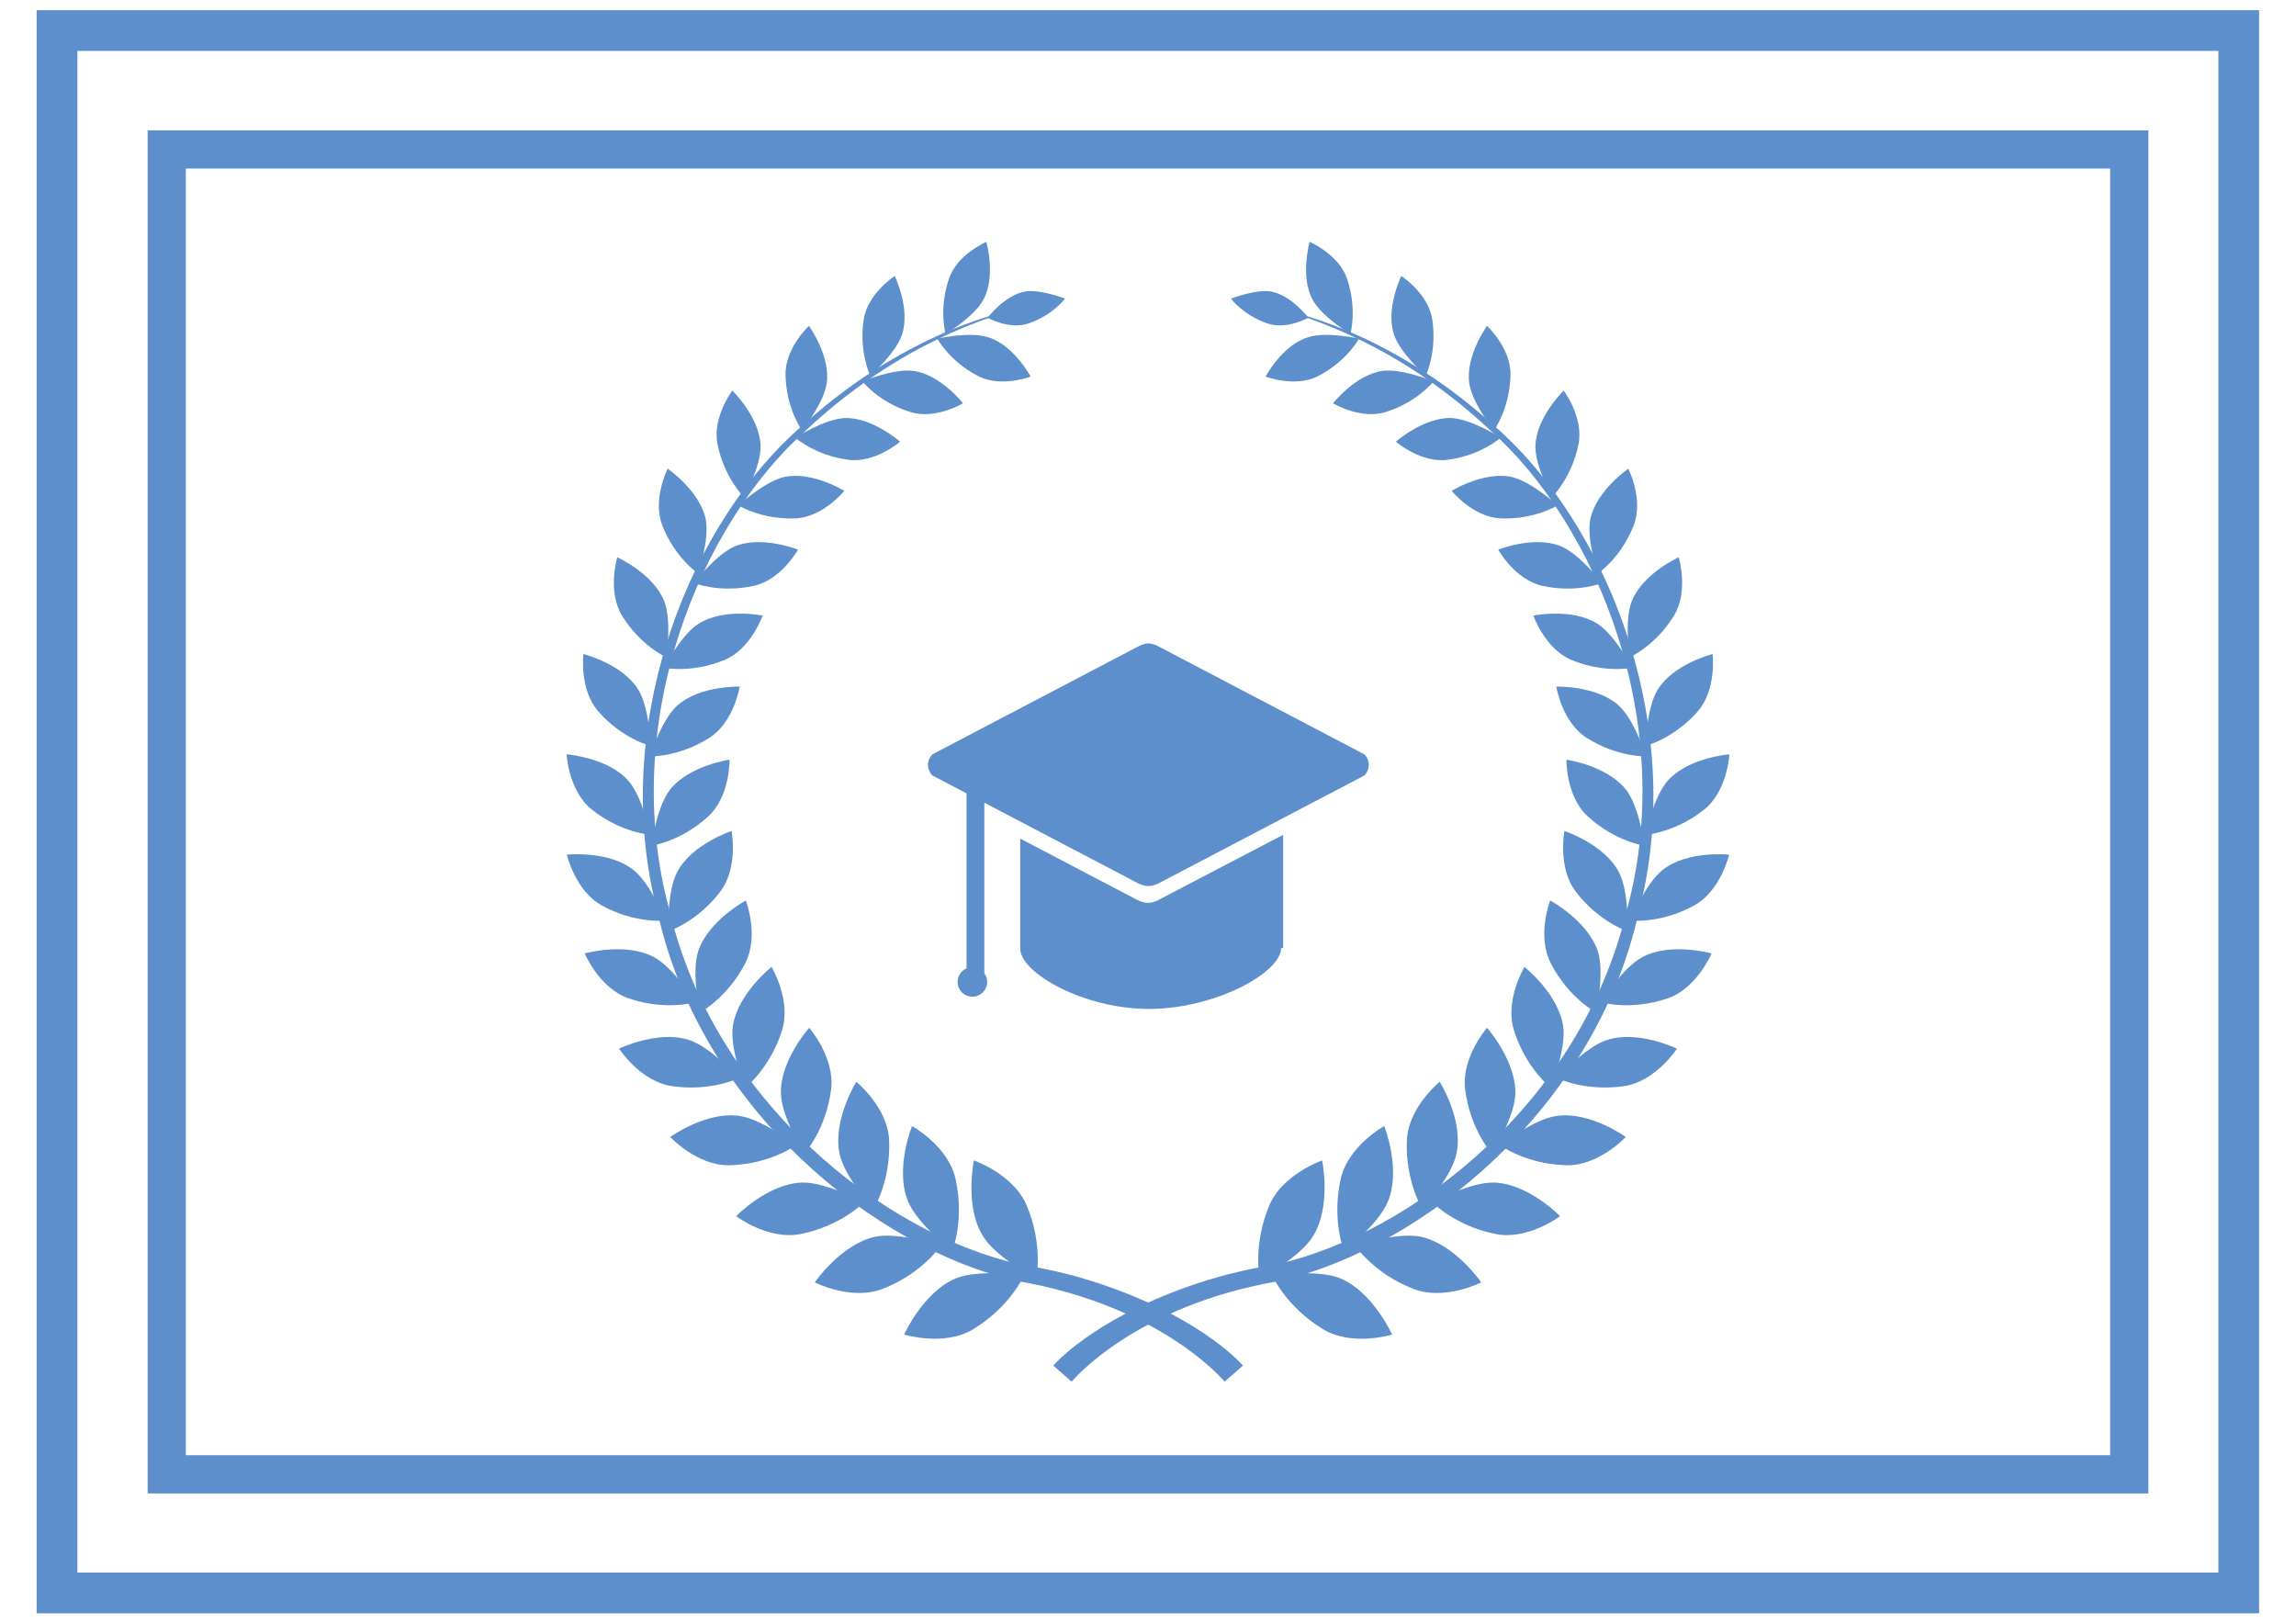<?xml version="1.0" encoding="utf-8"?>
<!-- Generator: Adobe Illustrator 21.0.2, SVG Export Plug-In . SVG Version: 6.00 Build 0)  -->
<svg version="1.1" id="Слой_1" xmlns="http://www.w3.org/2000/svg" xmlns:xlink="http://www.w3.org/1999/xlink" x="0px" y="0px"
	 viewBox="0 0 902 637.8" style="enable-background:new 0 0 902 637.8;" xml:space="preserve">
<style type="text/css">
	.st0{fill:#5C8FCC;}
	.st1{fill:none;}
	.st2{fill:none;stroke:#5C8FCC;stroke-width:16;stroke-miterlimit:10;}
	.st3{fill:none;stroke:#5C8FCC;stroke-width:15;stroke-miterlimit:10;}
</style>
<g>
	<g>
		<g>
			<path class="st0" d="M481.1,542.7c0,0-24.6-29.9-81.9-39.6c-55.8-13-123.4-67.5-140.7-144c-20.1-75.8,13.7-155,56.9-192.1
				c42.9-38.9,83.1-44.9,82.3-45.5c1,1.2-38.9,8.1-80.7,47.2c-42.2,37.3-74.2,115.5-53.9,189.2c17.7,74.5,83.8,126.7,137.8,138.8
				c12.9,2,24.5,5.1,34.6,8.7c38.1,13.5,52.8,31,52.8,31L481.1,542.7z"/>
		</g>
		<g>
			<path class="st0" d="M421,542.7c0,0,24.6-29.9,81.9-39.6c55.8-13,123.4-67.5,140.7-144c20.1-75.8-13.7-155-56.9-192.1
				c-42.9-38.9-83.1-44.9-82.3-45.5c-1,1.2,38.9,8.1,80.7,47.2c42.2,37.3,74.2,115.5,53.9,189.2c-17.7,74.5-83.8,126.7-137.8,138.8
				c-12.9,2-24.5,5.1-34.6,8.7c-38.1,13.5-52.8,31-52.8,31L421,542.7z"/>
		</g>
		<g>
			<g>
				<path class="st0" d="M382.6,455.8c0,0,15.6,5.4,20.8,17.8c6.5,15.6,3.7,28.6,3.7,28.6s-15.7-8.1-20.9-16.6
					C378.8,473.8,382.6,455.8,382.6,455.8z"/>
				<path class="st0" d="M355.2,524.2c0,0,15.8,4.9,27.3-2.2c14.4-8.8,19.8-21,19.8-21s-17.5-2.6-26.7,1.1
					C362.7,507.4,355.2,524.2,355.2,524.2z"/>
			</g>
			<g>
				<path class="st0" d="M358.3,442.3c0,0,14.2,7.8,17.1,20.8c3.6,16.1-1.3,28.3-1.3,28.3s-13.7-10.5-17.4-19.6
					C351.5,459.1,358.3,442.3,358.3,442.3z"/>
				<path class="st0" d="M320.1,503.7c0,0,14.4,7.4,26.8,2.5c15.4-6,22.7-16.9,22.7-16.9s-16.4-5.5-25.9-3.5
					C330.3,488.8,320.1,503.7,320.1,503.7z"/>
			</g>
			<g>
				<path class="st0" d="M336.4,424.9c0,0,12.3,10,12.9,22.9c0.7,16.2-6.1,27.1-6.1,27.1s-11.5-12.5-13.4-21.8
					C327.1,439.9,336.4,424.9,336.4,424.9z"/>
				<path class="st0" d="M289.2,477.7c0,0,12.7,9.6,25.4,7c15.9-3.2,24.8-12.4,24.8-12.4s-14.9-8.1-24.4-7.8
					C301.5,465,289.2,477.7,289.2,477.7z"/>
			</g>
			<g>
				<path class="st0" d="M317.9,403.7c0,0,10.2,11.7,8.6,24.3c-2,15.8-10.5,25.1-10.5,25.1s-8.9-14-9.2-23.4
					C306.3,416.7,317.9,403.7,317.9,403.7z"/>
				<path class="st0" d="M263.3,446.6c0,0,10.6,11.4,23.3,11.1c15.9-0.4,26-7.8,26-7.8s-13-10.4-22.3-11.6
					C277.3,436.5,263.3,446.6,263.3,446.6z"/>
			</g>
			<g>
				<path class="st0" d="M303.1,379.8c0,0,7.9,13.1,4.1,25c-4.7,14.9-14.4,22.4-14.4,22.4s-6.2-15-4.9-24.1
					C289.8,390.3,303.1,379.8,303.1,379.8z"/>
				<path class="st0" d="M243.2,411.9c0,0,8.3,12.8,20.6,14.7c15.4,2.3,26.4-3.1,26.4-3.1s-10.8-12.2-19.5-15
					C258.5,404.5,243.2,411.9,243.2,411.9z"/>
			</g>
			<g>
				<path class="st0" d="M293,353.7c0,0,5.4,13.9-0.3,24.8c-7,13.5-17.7,19.2-17.7,19.2s-3.5-15.6-0.7-24.1
					C278.3,361.6,293,353.7,293,353.7z"/>
				<path class="st0" d="M229.7,374.5c0,0,5.8,13.8,17.4,17.7c14.5,4.9,26,1.5,26,1.5s-8.3-13.6-16.3-17.8
					C245.7,370,229.7,374.5,229.7,374.5z"/>
			</g>
			<g>
				<path class="st0" d="M287.4,326.4c0,0,2.8,14.4-4.5,23.9c-9.1,11.9-20.3,15.5-20.3,15.5s-0.7-15.6,3.5-23.4
					C271.9,331.5,287.4,326.4,287.4,326.4z"/>
				<path class="st0" d="M222.7,335.7c0,0,3.3,14.3,13.8,20c13.1,7.2,24.9,5.9,24.9,5.9s-5.7-14.6-12.7-20
					C239,334,222.7,335.7,222.7,335.7z"/>
			</g>
			<g>
				<path class="st0" d="M286.6,298.4c0,0,0.3,14.4-8.4,22.3c-10.8,9.9-22.3,11.5-22.3,11.5s2-15.2,7.3-22
					C270.8,300.6,286.6,298.4,286.6,298.4z"/>
				<path class="st0" d="M222.6,296.3c0,0,0.7,14.3,9.9,21.7c11.4,9.1,23,9.9,23,9.9s-3-15-8.8-21.4
					C238.6,297.5,222.6,296.3,222.6,296.3z"/>
			</g>
			<g>
				<path class="st0" d="M290.6,269.7c0,0-2.2,13.9-11.9,20.1c-12.1,7.7-23.4,7.3-23.4,7.3s4.5-14.3,10.8-20
					C275,269.2,290.6,269.7,290.6,269.7z"/>
				<path class="st0" d="M229.2,256.9c0,0-1.7,14,5.9,22.6c9.5,10.8,20.5,13.5,20.5,13.5s-0.4-15-4.9-22.2
					C244.4,260.7,229.2,256.9,229.2,256.9z"/>
			</g>
			<g>
				<path class="st0" d="M299.6,241.8c0,0-4.5,13-14.9,17.4c-13,5.4-23.9,3.1-23.9,3.1s6.8-13.1,13.8-17.4
					C284.6,238.7,299.6,241.8,299.6,241.8z"/>
				<path class="st0" d="M242.5,218.9c0,0-4,13.2,1.8,22.8c7.3,12,17.5,16.5,17.5,16.5s2.2-14.6-0.9-22.2
					C256.5,225.2,242.5,218.9,242.5,218.9z"/>
			</g>
			<g>
				<path class="st0" d="M313.5,215.9c0,0-6.5,11.8-17.3,14.2c-13.5,3-23.6-1.1-23.6-1.1s8.8-11.4,16.3-14.5
					C299.5,210.3,313.5,215.9,313.5,215.9z"/>
				<path class="st0" d="M262.3,184.1c0,0-6.1,12-2.1,22.3c5,12.8,14.1,18.9,14.1,18.9s4.6-13.7,2.9-21.6
					C274.7,192.6,262.3,184.1,262.3,184.1z"/>
			</g>
			<g>
				<path class="st0" d="M331.7,192.8c0,0-8.3,10.3-19.1,10.8c-13.5,0.6-22.5-5.1-22.5-5.1s10.4-9.5,18.2-11.2
					C319.2,185.1,331.7,192.8,331.7,192.8z"/>
				<path class="st0" d="M287.7,153.4c0,0-8,10.6-5.8,21.2c2.7,13.2,10.4,20.7,10.4,20.7s6.8-12.4,6.5-20.4
					C298.3,163.7,287.7,153.4,287.7,153.4z"/>
			</g>
			<g>
				<path class="st0" d="M353.6,173.5c0,0-9.8,8.5-20.3,7.1c-13.1-1.7-20.9-8.7-20.9-8.7s11.7-7.4,19.5-7.7
					C342.8,163.9,353.6,173.5,353.6,173.5z"/>
				<path class="st0" d="M317.8,128c0,0-9.5,8.8-9.2,19.4c0.3,13.2,6.5,21.7,6.5,21.7s8.6-10.8,9.7-18.6
					C326.3,139.7,317.8,128,317.8,128z"/>
			</g>
			<g>
				<path class="st0" d="M378.3,158.4c0,0-10.9,6.6-20.8,3.4c-12.4-3.9-18.7-12-18.7-12s12.5-5.2,20.1-4.1
					C369.6,147.2,378.3,158.4,378.3,158.4z"/>
				<path class="st0" d="M351.5,108.4c0,0-10.7,6.9-12.2,17.2c-1.9,12.8,2.6,22,2.6,22s10.2-9,12.5-16.3
					C357.7,121.1,351.5,108.4,351.5,108.4z"/>
			</g>
			<g>
				<path class="st0" d="M404.9,147.9c0,0-11.6,4.5-20.7-0.2c-11.3-5.9-16-14.7-16-14.7s13-2.9,20.1-0.5
					C398.3,135.6,404.9,147.9,404.9,147.9z"/>
				<path class="st0" d="M387.5,95c0,0-11.5,4.9-14.7,14.5c-4.1,12-1.3,21.7-1.3,21.7s11.4-6.9,14.9-13.6
					C391.3,108.4,387.5,95,387.5,95z"/>
			</g>
			<path class="st0" d="M388,124.8c0,0,8.6,4.9,16.2,2.2c9.5-3.3,14.2-9.7,14.2-9.7s-9.8-3.8-15.7-2.8
				C394.6,116,388,124.8,388,124.8z"/>
			<g>
				<path class="st0" d="M519.4,455.8c0,0-15.6,5.4-20.8,17.8c-6.5,15.6-3.7,28.6-3.7,28.6s15.7-8.1,20.9-16.6
					C523.2,473.8,519.4,455.8,519.4,455.8z"/>
				<path class="st0" d="M546.9,524.2c0,0-15.8,4.9-27.3-2.2c-14.4-8.8-19.8-21-19.8-21s17.5-2.6,26.7,1.1
					C539.3,507.4,546.9,524.2,546.9,524.2z"/>
			</g>
			<g>
				<path class="st0" d="M543.8,442.3c0,0-14.2,7.8-17.1,20.8c-3.6,16.1,1.3,28.3,1.3,28.3s13.7-10.5,17.3-19.6
					C550.5,459.1,543.8,442.3,543.8,442.3z"/>
				<path class="st0" d="M581.9,503.7c0,0-14.4,7.4-26.8,2.5c-15.4-6-22.7-16.9-22.7-16.9s16.4-5.5,25.9-3.5
					C571.7,488.8,581.9,503.7,581.9,503.7z"/>
			</g>
			<g>
				<path class="st0" d="M565.6,424.9c0,0-12.3,10-12.9,22.9c-0.7,16.2,6.1,27.1,6.1,27.1s11.5-12.5,13.4-21.8
					C575,439.9,565.6,424.9,565.6,424.9z"/>
				<path class="st0" d="M612.9,477.7c0,0-12.7,9.6-25.4,7c-15.9-3.2-24.8-12.4-24.8-12.4s14.9-8.1,24.4-7.8
					C600.5,465,612.9,477.7,612.9,477.7z"/>
			</g>
			<g>
				<path class="st0" d="M584.2,403.7c0,0-10.2,11.7-8.6,24.3c2,15.8,10.5,25.1,10.5,25.1s8.9-14,9.2-23.4
					C595.7,416.7,584.2,403.7,584.2,403.7z"/>
				<path class="st0" d="M638.7,446.6c0,0-10.6,11.4-23.3,11.1c-15.9-0.4-26-7.8-26-7.8s13-10.4,22.3-11.6
					C624.7,436.5,638.7,446.6,638.7,446.6z"/>
			</g>
			<g>
				<path class="st0" d="M598.9,379.8c0,0-7.9,13.1-4.1,25c4.7,14.9,14.4,22.4,14.4,22.4s6.2-15,4.9-24.1
					C612.2,390.3,598.9,379.8,598.9,379.8z"/>
				<path class="st0" d="M658.8,411.9c0,0-8.3,12.8-20.6,14.7c-15.4,2.3-26.4-3.1-26.4-3.1s10.8-12.2,19.5-15
					C643.6,404.5,658.8,411.9,658.8,411.9z"/>
			</g>
			<g>
				<path class="st0" d="M609,353.7c0,0-5.4,13.9,0.3,24.8c7,13.5,17.7,19.2,17.7,19.2s3.5-15.6,0.7-24.1
					C623.7,361.6,609,353.7,609,353.7z"/>
				<path class="st0" d="M672.4,374.5c0,0-5.8,13.8-17.4,17.7c-14.5,4.9-26,1.5-26,1.5s8.3-13.6,16.3-17.8
					C656.4,370,672.4,374.5,672.4,374.5z"/>
			</g>
			<g>
				<path class="st0" d="M614.6,326.4c0,0-2.8,14.4,4.5,23.9c9.1,11.9,20.3,15.5,20.3,15.5s0.7-15.6-3.5-23.4
					C630.1,331.5,614.6,326.4,614.6,326.4z"/>
				<path class="st0" d="M679.3,335.7c0,0-3.3,14.3-13.8,20c-13.1,7.2-24.9,5.9-24.9,5.9s5.7-14.6,12.7-20
					C663.1,334,679.3,335.7,679.3,335.7z"/>
			</g>
			<g>
				<path class="st0" d="M615.4,298.4c0,0-0.3,14.4,8.4,22.3c10.8,9.9,22.3,11.5,22.3,11.5s-2-15.2-7.3-22
					C631.2,300.6,615.4,298.4,615.4,298.4z"/>
				<path class="st0" d="M679.4,296.3c0,0-0.7,14.3-9.9,21.7c-11.5,9.1-23,9.9-23,9.9s3-15,8.8-21.4
					C663.5,297.5,679.4,296.3,679.4,296.3z"/>
			</g>
			<g>
				<path class="st0" d="M611.4,269.7c0,0,2.2,13.9,11.9,20.1c12.1,7.7,23.4,7.3,23.4,7.3s-4.5-14.3-10.8-20
					C627.1,269.2,611.4,269.7,611.4,269.7z"/>
				<path class="st0" d="M672.8,256.9c0,0,1.7,14-5.9,22.6c-9.5,10.8-20.5,13.5-20.5,13.5s0.4-15,4.9-22.2
					C657.6,260.7,672.8,256.9,672.8,256.9z"/>
			</g>
			<g>
				<path class="st0" d="M602.4,241.8c0,0,4.5,13,14.9,17.4c13,5.4,23.9,3.1,23.9,3.1s-6.8-13.1-13.8-17.4
					C617.4,238.7,602.4,241.8,602.4,241.8z"/>
				<path class="st0" d="M659.5,218.9c0,0,4,13.2-1.8,22.8c-7.3,12-17.5,16.5-17.5,16.5s-2.2-14.6,0.9-22.2
					C645.5,225.2,659.5,218.9,659.5,218.9z"/>
			</g>
			<g>
				<path class="st0" d="M588.6,215.9c0,0,6.5,11.8,17.3,14.2c13.5,3,23.5-1.1,23.5-1.1s-8.8-11.4-16.3-14.5
					C602.5,210.3,588.6,215.9,588.6,215.9z"/>
				<path class="st0" d="M639.7,184.1c0,0,6.1,12,2.1,22.3c-5,12.8-14.1,18.9-14.1,18.9s-4.6-13.7-2.9-21.6
					C627.3,192.6,639.7,184.1,639.7,184.1z"/>
			</g>
			<g>
				<path class="st0" d="M570.3,192.8c0,0,8.3,10.3,19.1,10.8c13.5,0.6,22.5-5.1,22.5-5.1s-10.4-9.5-18.2-11.2
					C582.8,185.1,570.3,192.8,570.3,192.8z"/>
				<path class="st0" d="M614.3,153.4c0,0,8,10.6,5.8,21.2c-2.7,13.2-10.4,20.7-10.4,20.7s-6.8-12.4-6.5-20.4
					C603.7,163.7,614.3,153.4,614.3,153.4z"/>
			</g>
			<g>
				<path class="st0" d="M548.4,173.5c0,0,9.8,8.5,20.3,7.1c13.1-1.7,20.9-8.7,20.9-8.7s-11.7-7.4-19.5-7.7
					C559.2,163.9,548.4,173.5,548.4,173.5z"/>
				<path class="st0" d="M584.2,128c0,0,9.5,8.8,9.2,19.4c-0.3,13.2-6.5,21.7-6.5,21.7s-8.6-10.8-9.7-18.6
					C575.7,139.7,584.2,128,584.2,128z"/>
			</g>
			<g>
				<path class="st0" d="M523.7,158.4c0,0,10.9,6.6,20.8,3.4c12.4-3.9,18.7-12,18.7-12s-12.5-5.2-20.1-4.1
					C532.5,147.2,523.7,158.4,523.7,158.4z"/>
				<path class="st0" d="M550.5,108.4c0,0,10.7,6.9,12.2,17.2c1.9,12.8-2.6,22-2.6,22s-10.2-9-12.5-16.3
					C544.3,121.1,550.5,108.4,550.5,108.4z"/>
			</g>
			<g>
				<path class="st0" d="M497.2,147.9c0,0,11.6,4.5,20.7-0.2c11.3-5.9,16-14.7,16-14.7s-13-2.9-20.1-0.5
					C503.7,135.6,497.2,147.9,497.2,147.9z"/>
				<path class="st0" d="M514.5,95c0,0,11.5,4.9,14.7,14.5c4.1,12,1.3,21.7,1.3,21.7s-11.4-6.9-14.9-13.6
					C510.7,108.4,514.5,95,514.5,95z"/>
			</g>
			<path class="st0" d="M514,124.8c0,0-8.6,4.9-16.2,2.2c-9.5-3.3-14.2-9.7-14.2-9.7s9.8-3.8,15.7-2.8
				C507.4,116,514,124.8,514,124.8z"/>
		</g>
	</g>
	<g>
		<path class="st0" d="M455.3,346.9c-2.8,1.5-5.3,1.5-8.3,0l-80.7-42.3c-2.3-2.3-2.3-6,0-8.3l80.7-42.3c3.2-1.7,5.1-1.7,8.3,0
			l80.7,42.3c2.3,2.3,2.3,6,0,8.3L455.3,346.9z"/>
		<rect x="379.7" y="307.4" class="st0" width="7" height="79"/>
		<circle class="st0" cx="382" cy="385.7" r="5.8"/>
		<path class="st0" d="M455.1,353.5c-2.8,1.5-5.3,1.5-8.3,0l-46-24.1v42.9v0.3c0,9.5,24.8,23.7,50.6,23.7
			c25.7,0,51.8-14.1,51.9-23.9h0.8v-44.5L455.1,353.5z"/>
	</g>
</g>
<g>
	
		<rect x="144.1" y="-109.7" transform="matrix(6.123234e-17 -1 1 6.123234e-17 132.112 769.907)" class="st1" width="613.7" height="857.1"/>
</g>
<rect x="22.4" y="12" class="st2" width="857.1" height="613.7"/>
<rect x="65.5" y="58.7" class="st3" width="771" height="520.4"/>
</svg>

